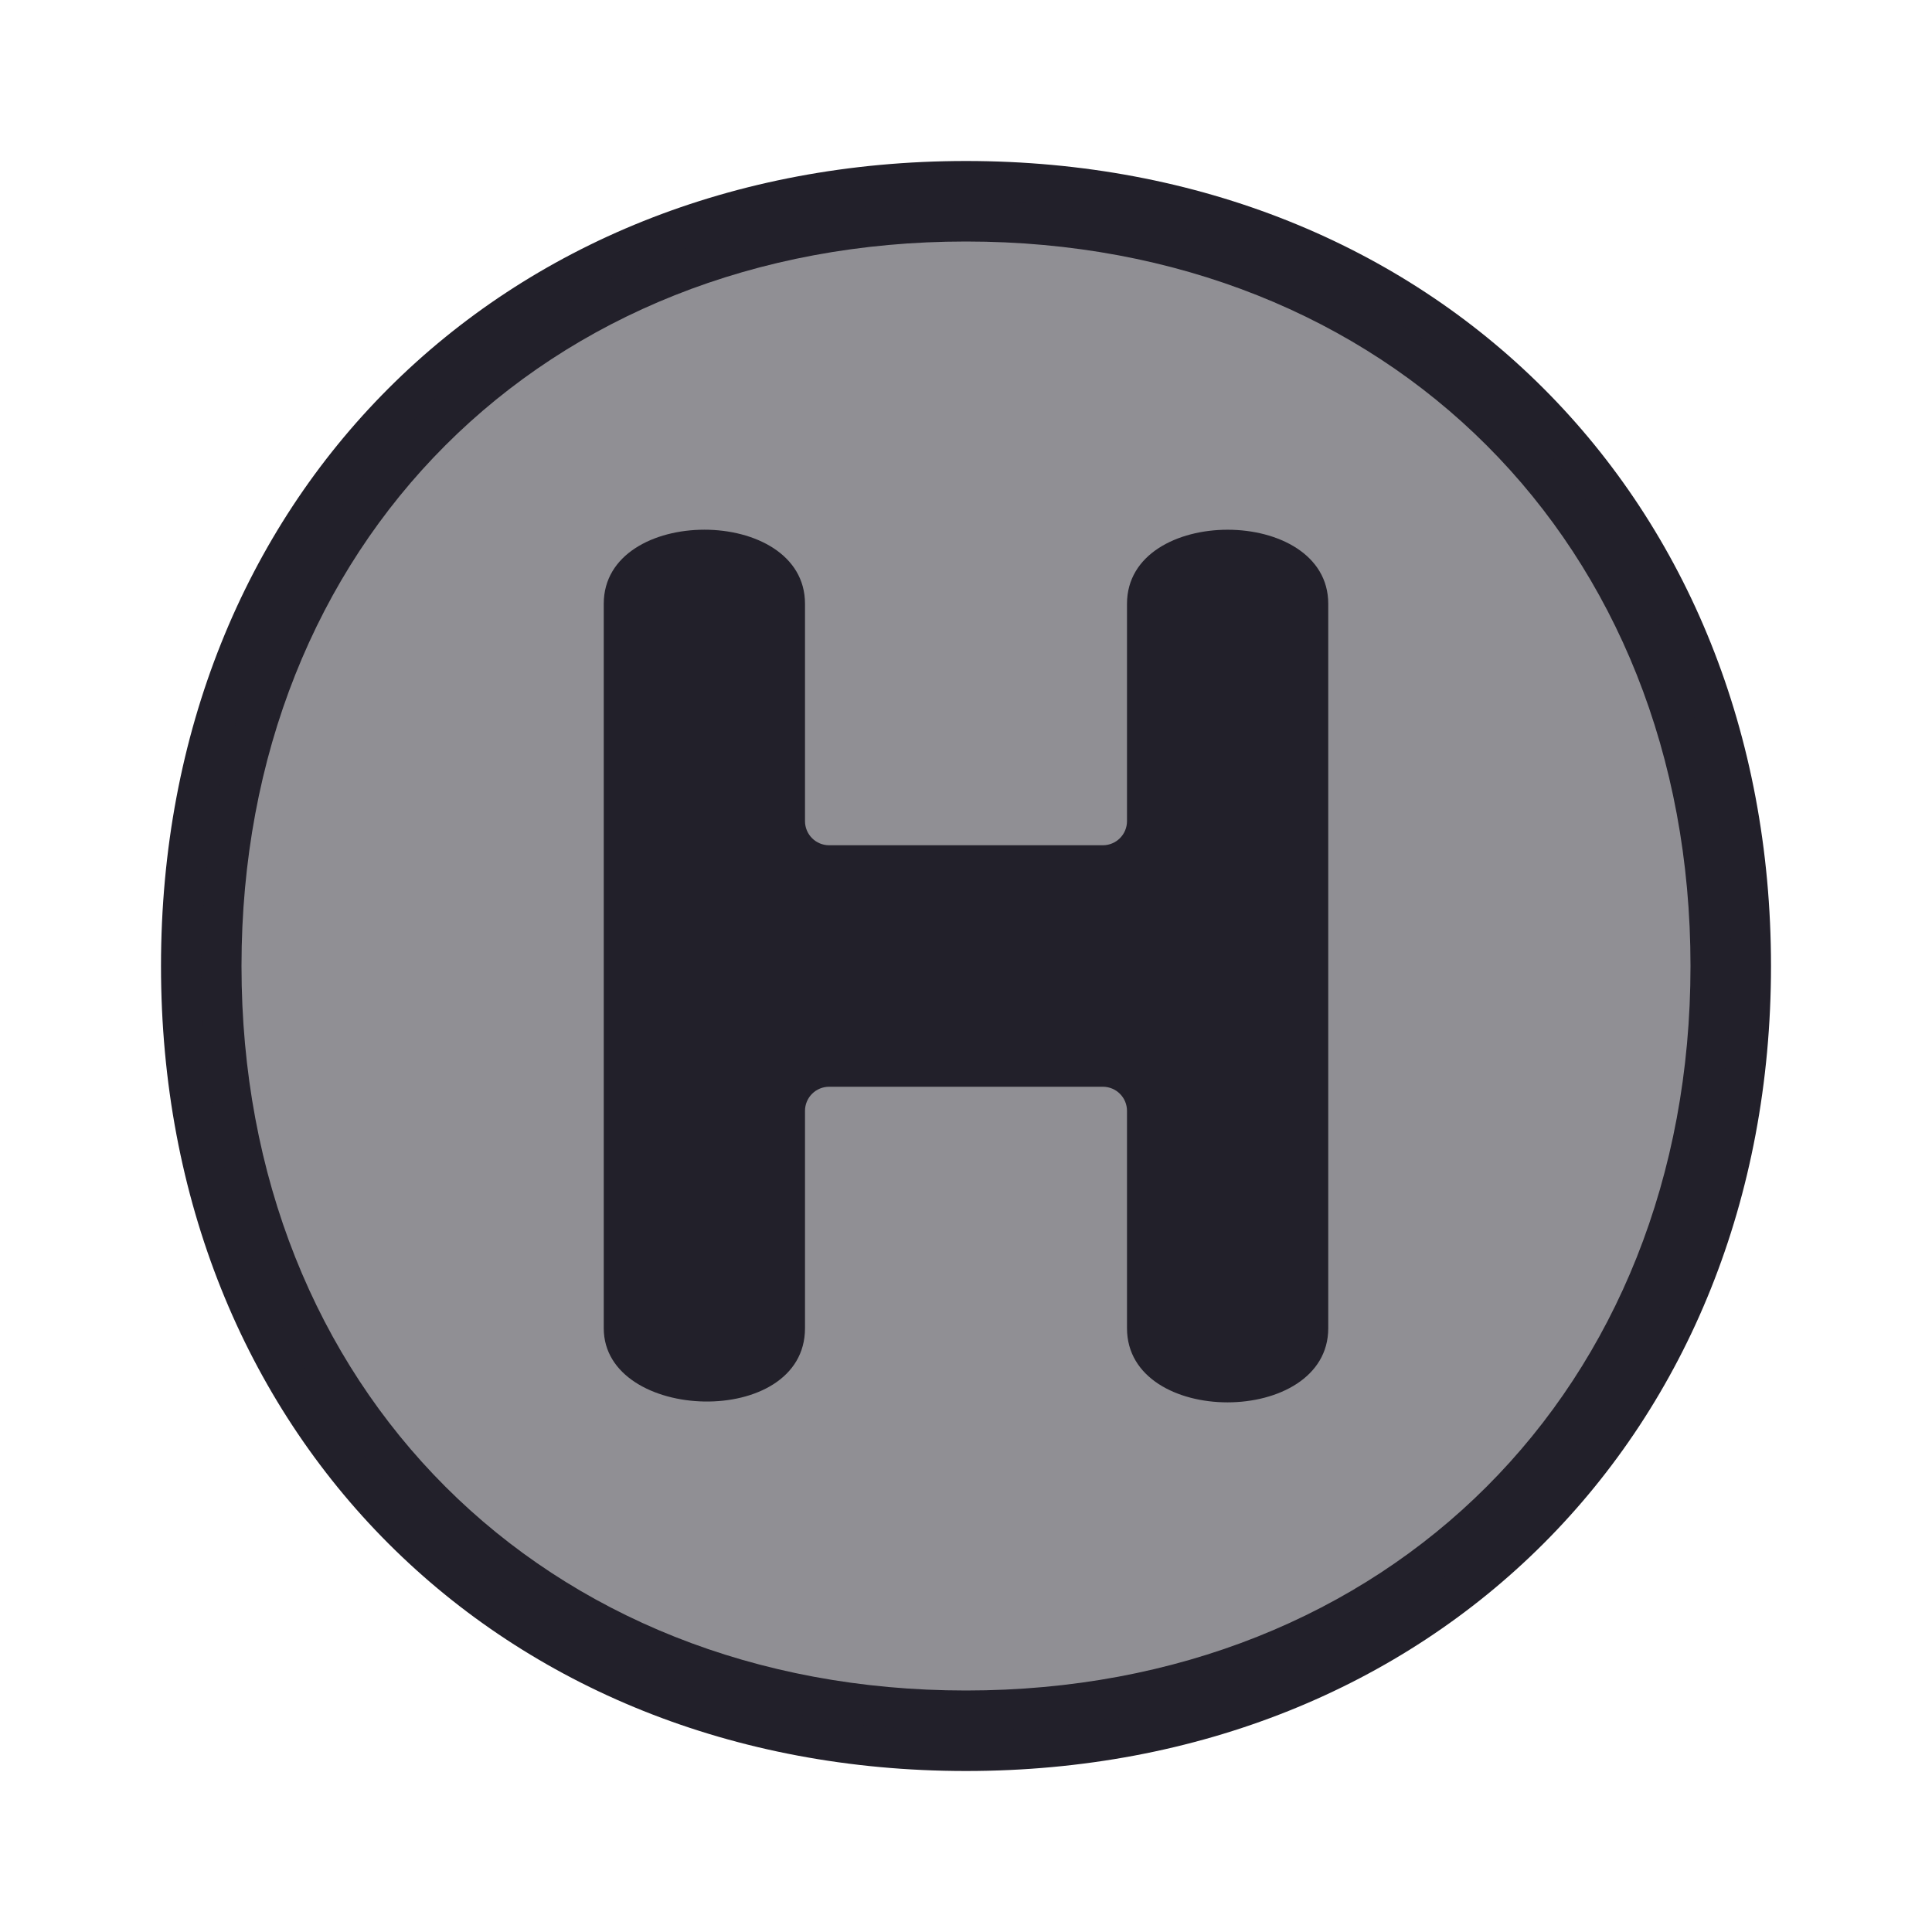 <svg width="24" height="24" viewBox="0 0 24 24" fill="none" xmlns="http://www.w3.org/2000/svg">
<path fill-rule="evenodd" clip-rule="evenodd" d="M12 3C6.753 3 3 6.753 3 12C3 17.247 6.753 21 12 21C17.247 21 21 17.247 21 12C21 6.753 17.247 3 12 3ZM2 12C2 6.201 6.201 2 12 2C17.799 2 22 6.201 22 12C22 17.799 17.799 22 12 22C6.201 22 2 17.799 2 12Z" fill="#22202A"/>
<path opacity="0.5" d="M21.5 12C21.5 17.523 17.523 21.5 12 21.5C6.477 21.5 2.5 17.523 2.5 12C2.5 6.477 6.477 2.5 12 2.5C17.523 2.5 21.5 6.477 21.5 12Z" fill="#22202A"/>
<path d="M16.5 7.5V16.5C16.5 17.725 14 17.73 14 16.5L14 13.8C14 13.634 13.866 13.5 13.7 13.5L10.3 13.5C10.134 13.5 10 13.634 10 13.8V16.5C10 17.755 7.5 17.672 7.5 16.5L7.5 7.5C7.5 6.274 10 6.273 10 7.5L10 10.2C10 10.366 10.134 10.5 10.3 10.5L13.7 10.5C13.866 10.5 14 10.366 14 10.2V7.5C14 6.274 16.5 6.274 16.5 7.5Z" fill="#22202A"/>
</svg>
